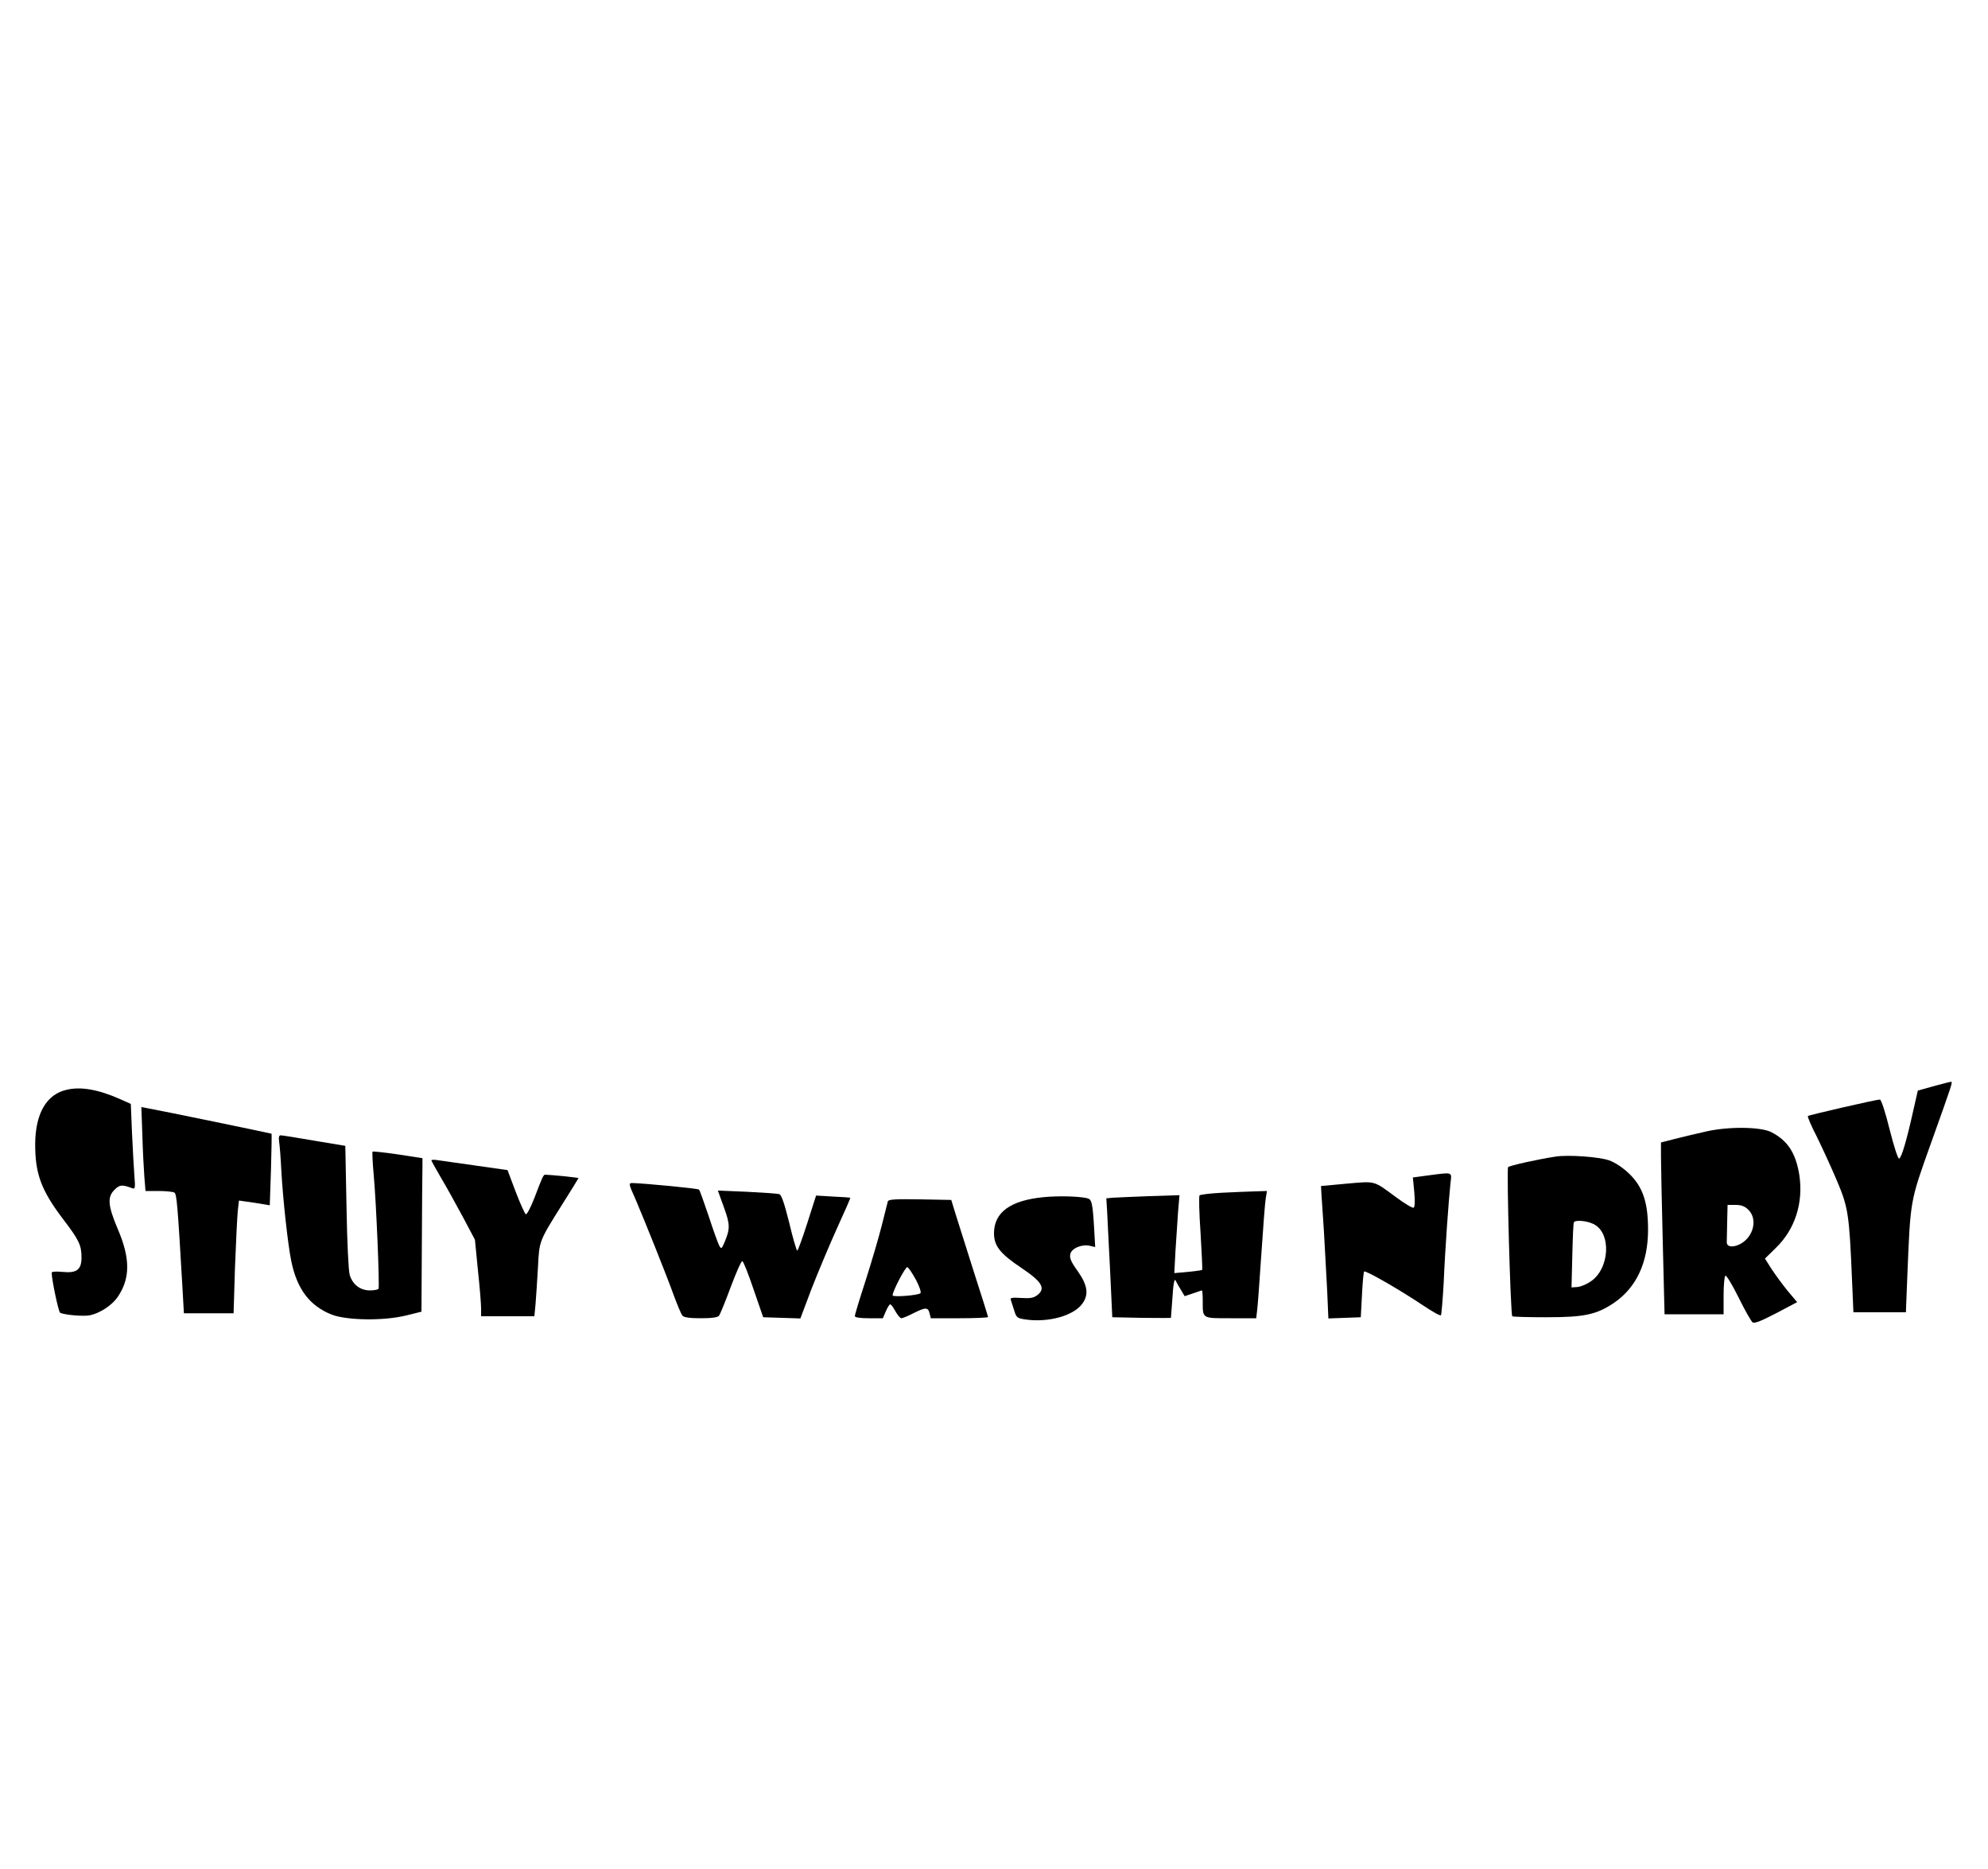 <?xml version="1.0" encoding="utf-8"?>
<!-- Generator: Adobe Illustrator 26.0.1, SVG Export Plug-In . SVG Version: 6.00 Build 0)  -->
<svg version="1.1" id="Layer_1" xmlns="http://www.w3.org/2000/svg" xmlns:xlink="http://www.w3.org/1999/xlink" x="0px" y="0px"
	 viewBox="0 0 1000 940" style="enable-background:new 0 0 1000 940;" xml:space="preserve">
<path d="M972.6,546.3l-7.9,2.2l-2.3,10.1c-3.3,14.9-5.9,23.7-7.1,24.1c-0.6,0.2-2.6-6-4.8-14.7c-2.1-8.5-4.2-15-4.9-15
	c-1.8,0-35.7,7.8-36.2,8.3c-0.3,0.3,1.7,5,4.5,10.4c2.7,5.5,7.3,15.5,10.1,22.1c5.7,13.5,6.2,16.8,7.6,49.9l0.7,16.3h13.2h13.2
	l0.7-17.8c1.6-39.3,1.3-37.5,11.9-67.2c11-30.8,11.1-31,10-30.9C980.9,544.1,976.9,545.1,972.6,546.3z"/>
<path d="M33.5,548.1c-10.1,2.3-15.6,11.8-15.8,26.9c-0.1,15.3,3,23.7,14.3,38.5c7.7,10.1,9,12.8,9,18.9c0,6.2-2.4,8-9.5,7.3
	c-3.1-0.3-5.5-0.2-5.5,0.4c0,3.5,3.4,19.5,4.2,20.1c1.9,1.1,11.7,2,15.1,1.3c5.1-1.1,11.1-5.1,13.9-9.2c6.4-9.4,6.4-19.5-0.1-34.5
	c-4.8-11.4-5.2-15.8-1.5-19.4c2.5-2.6,3.9-2.7,8.9-0.8c1.5,0.6,1.6-0.1,1.1-6.2c-0.3-3.8-0.8-13.5-1.2-21.6l-0.6-14.6l-5.6-2.5
	C49.3,547.9,40.6,546.4,33.5,548.1z"/>
<path d="M71.6,570.6c0.2,7.7,0.7,17.2,1,21.1l0.6,7.3h6.6c3.7,0,7.3,0.4,7.9,0.8c1.2,0.8,1.6,5.3,4.1,48.2l0.7,12.5H105h12.5l0.7-23
	c0.5-12.7,1.1-25.4,1.4-28.4l0.6-5.3l4.1,0.6c2.3,0.3,5.8,0.8,7.8,1.2l3.6,0.6l0.6-17.8c0.3-9.9,0.4-18,0.3-18.2
	c-0.3-0.2-56.4-11.8-62.8-12.9l-2.7-0.5L71.6,570.6z"/>
<path d="M858.5,569c-4.9,1.1-12.1,2.8-16,3.8l-7,1.8v7c0,3.8,0.4,23.2,0.9,43.1l0.9,36.3h14.8H867v-9.4c0-5.2,0.4-9.7,0.9-10
	s3.5,4.6,6.6,10.9c3.1,6.3,6.3,11.9,7,12.5c0.9,0.8,4-0.4,11.9-4.5l10.6-5.6l-4.8-5.7c-2.6-3.2-6.2-8.1-8.1-11l-3.3-5.2l5.4-5.3
	c9.7-9.3,14-22.7,11.9-36.7c-1.8-11.1-5.8-17.3-14.1-21.6C885.6,566.7,869.8,566.5,858.5,569z M879.5,608.5c4.7,4.6,2.6,13.5-4,17.1
	c-3.7,2-7,1.6-6.9-0.9c0-0.9,0.1-5.5,0.2-10.2l0.2-8.5h4C876,606,877.7,606.7,879.5,608.5z"/>
<path d="M140.4,574.2c0.3,1.8,0.8,8.2,1.1,14.3c0.8,14.7,3.3,37.4,5,45.7c2.9,14.2,9.3,22.6,20.4,27c7.7,2.9,26.1,3.2,37.4,0.4
	l7.7-1.9l0.2-34.3c0.1-18.9,0.2-36.3,0.3-38.6v-4.3l-12.3-1.9c-6.8-1-12.5-1.6-12.8-1.4c-0.2,0.3,0,5.6,0.6,11.9
	c1.3,14.4,3,56,2.4,57.1c-0.3,0.4-2.2,0.8-4.3,0.8c-4.9,0-8.7-2.9-10.2-7.8c-0.6-2.2-1.3-16-1.6-34.3l-0.6-30.6l-15.6-2.6
	c-8.6-1.5-16.2-2.7-16.9-2.7C140.3,571,140.1,572,140.4,574.2z"/>
<path d="M782.5,581.7c-8.7,1.3-23.1,4.5-23.9,5.3c-0.8,0.8,1.2,74,2.1,75c0.3,0.3,8,0.5,17.1,0.5c19.3,0,25.3-1.3,34.3-7.4
	c11.1-7.7,16.9-20.2,16.9-36.6c0-13.7-2.6-21.5-9.4-28.1c-3.3-3.2-7.1-5.7-10.2-6.8C804.5,581.8,788.6,580.7,782.5,581.7z
	 M801.5,615.6c9.2,4.3,8.3,22.6-1.5,29c-2.1,1.4-5,2.6-6.6,2.7l-2.9,0.2l0.4-16c0.2-8.8,0.5-16.3,0.8-16.8
	C792.4,613.5,798.1,613.9,801.5,615.6z"/>
<path d="M217,583.6c0,0.3,2.2,4.2,4.8,8.7c2.7,4.5,7.6,13.4,11,19.7l6.1,11.5l1.5,15.3c0.9,8.4,1.6,17,1.6,19.2v4h13.4h13.4l0.6-6.3
	c0.3-3.4,0.8-11.6,1.2-18.2c0.7-13.6,0.4-12.9,12.3-31.9c4.5-7.1,8.1-13,8.1-13.1c0-0.2-13.2-1.6-16.7-1.7
	c-0.9-0.1-1.4,0.9-5.4,11.5c-1.9,4.8-3.8,8.6-4.4,8.4c-0.5-0.2-2.8-5.3-5.1-11.3l-4.1-10.9l-15.4-2.2c-8.5-1.2-17.1-2.4-19.1-2.7
	C218.7,583.2,217,583.2,217,583.6z"/>
<path d="M718.1,591.2l-7.4,1l0.7,7.3c0.4,4.3,0.3,7.6-0.3,7.9c-0.5,0.3-4.5-2-8.9-5.3c-11.4-8.4-10-8.1-24.7-6.8l-13,1.2l0.2,4
	c0.2,2.2,0.7,11,1.3,19.5c0.5,8.5,1.2,21.7,1.6,29.3l0.6,13.8l8.2-0.3l8.1-0.3l0.6-11.3c0.3-6.2,0.8-11.5,1.1-11.7
	c0.7-0.7,17.9,9.2,29.1,16.7c4.9,3.3,9.1,5.7,9.5,5.3c0.3-0.3,0.9-7.7,1.4-16.3c0.7-16.9,2.5-41.4,3.4-50
	C730.3,589.2,731.2,589.5,718.1,591.2z"/>
<path d="M319.7,603.2c4.8,11.3,15.4,37.7,19.3,48.5c1.8,4.8,3.7,9.4,4.3,10c0.6,0.9,3.8,1.3,9.2,1.3s8.6-0.4,9.2-1.3
	c0.5-0.6,3.2-7.2,5.9-14.5c2.7-7.2,5.3-13.1,5.8-12.9c0.6,0.2,3.1,6.6,5.7,14.3l4.8,13.9l9.3,0.3l9.4,0.3l5.7-15.1
	c3.2-8.2,8.9-21.8,12.7-30.2c3.8-8.3,6.9-15.3,6.7-15.4c-0.1-0.1-4-0.4-8.7-0.6l-8.5-0.5l-4.4,13.8c-2.5,7.7-4.7,13.9-5.1,13.9
	c-0.3,0-2.2-6.3-4-14c-2.4-9.6-3.9-14.1-5-14.4c-0.8-0.3-8.1-0.8-16.2-1.2l-14.7-0.6l3,8.3c3.2,8.8,3.2,10.8,0.4,17.6
	c-1.5,3.5-1.7,3.6-2.7,1.8c-0.6-1.1-3-7.7-5.3-14.8c-2.4-7-4.5-13.1-4.9-13.4c-0.5-0.6-27.1-3.1-33.3-3.3
	C316.1,595,316.1,595.2,319.7,603.2z"/>
<path d="M614.3,599.9c-5.6,0.3-10.5,0.9-10.9,1.3c-0.4,0.4-0.2,8.9,0.5,18.9c0.6,10,1,18.3,0.8,18.6c-0.2,0.2-3.5,0.6-7.2,1
	l-6.8,0.6l0.6-11.4c0.4-6.3,1-15.1,1.3-19.6l0.7-8.2l-15.4,0.5c-8.5,0.3-16.7,0.7-18.4,0.8l-3,0.3l0.4,6.4c0.2,3.5,0.8,17,1.5,29.9
	l1.1,23.5l14.8,0.3c8.1,0.1,14.7,0.1,14.7,0c0-0.2,0.3-4.4,0.7-9.3c0.5-8.5,1.1-11.2,1.9-9c0.2,0.5,1.3,2.4,2.4,4.2l1.9,3.2l4.2-1.4
	c2.3-0.8,4.3-1.5,4.5-1.5s0.4,2.4,0.4,5.4c0,8.9-0.5,8.6,14,8.6h12.9l0.5-4.3c0.3-2.3,1.2-15,2.1-28.2c0.9-13.2,1.8-25.7,2.2-27.8
	l0.6-3.7l-6.4,0.2C627.4,599.3,619.9,599.6,614.3,599.9z"/>
<path d="M525,602.1c-16.7,1.6-25,7.6-25,18.2c0,6.3,3.1,10.2,13.5,17.2c10.5,7,12.6,10.4,8.5,13.7c-2,1.6-3.6,1.9-8.3,1.6
	c-4.2-0.3-5.7-0.1-5.3,0.8c0.2,0.6,1,3,1.7,5.3c1.1,3.7,1.5,4.1,5.6,4.7c11.5,1.7,24.3-1.8,28.7-7.9c3.4-4.6,2.7-9.3-2.3-16.4
	c-3.4-4.7-4.2-6.7-3.7-8.6c0.7-3,6-5.1,10-4.1l2.5,0.6l-0.5-8.9c-0.8-13.6-1.2-15.2-3.7-15.7C542.1,601.6,532.2,601.4,525,602.1z"/>
<path d="M446.6,604.2c-0.2,0.7-1.6,6.2-3.1,12.3c-1.5,6-5.2,18.5-8.1,27.6c-3,9.2-5.4,17.1-5.4,17.8s2.5,1.1,7.1,1.1h7l1.5-3.5
	c0.8-1.9,1.8-3.5,2.2-3.5c0.4,0,1.6,1.6,2.6,3.5c1.1,1.9,2.4,3.5,3,3.5s3.3-1.1,6-2.5c6.2-3.1,7.4-3.1,8.2,0l0.6,2.5h14.4
	c7.9,0,14.4-0.3,14.4-0.6s-3.1-10.3-7-22.3c-3.8-11.9-7.9-25-9.2-29.1l-2.3-7.5l-15.8-0.3C450.6,603,446.9,603.2,446.6,604.2z
	 M460.7,643.6c1.7,3.2,2.8,6.3,2.3,6.8c-1.1,1.1-14,2.1-14,1.1c0-2.2,6.5-14.5,7.4-14.2C457,637.5,458.9,640.3,460.7,643.6z"/>
</svg>
